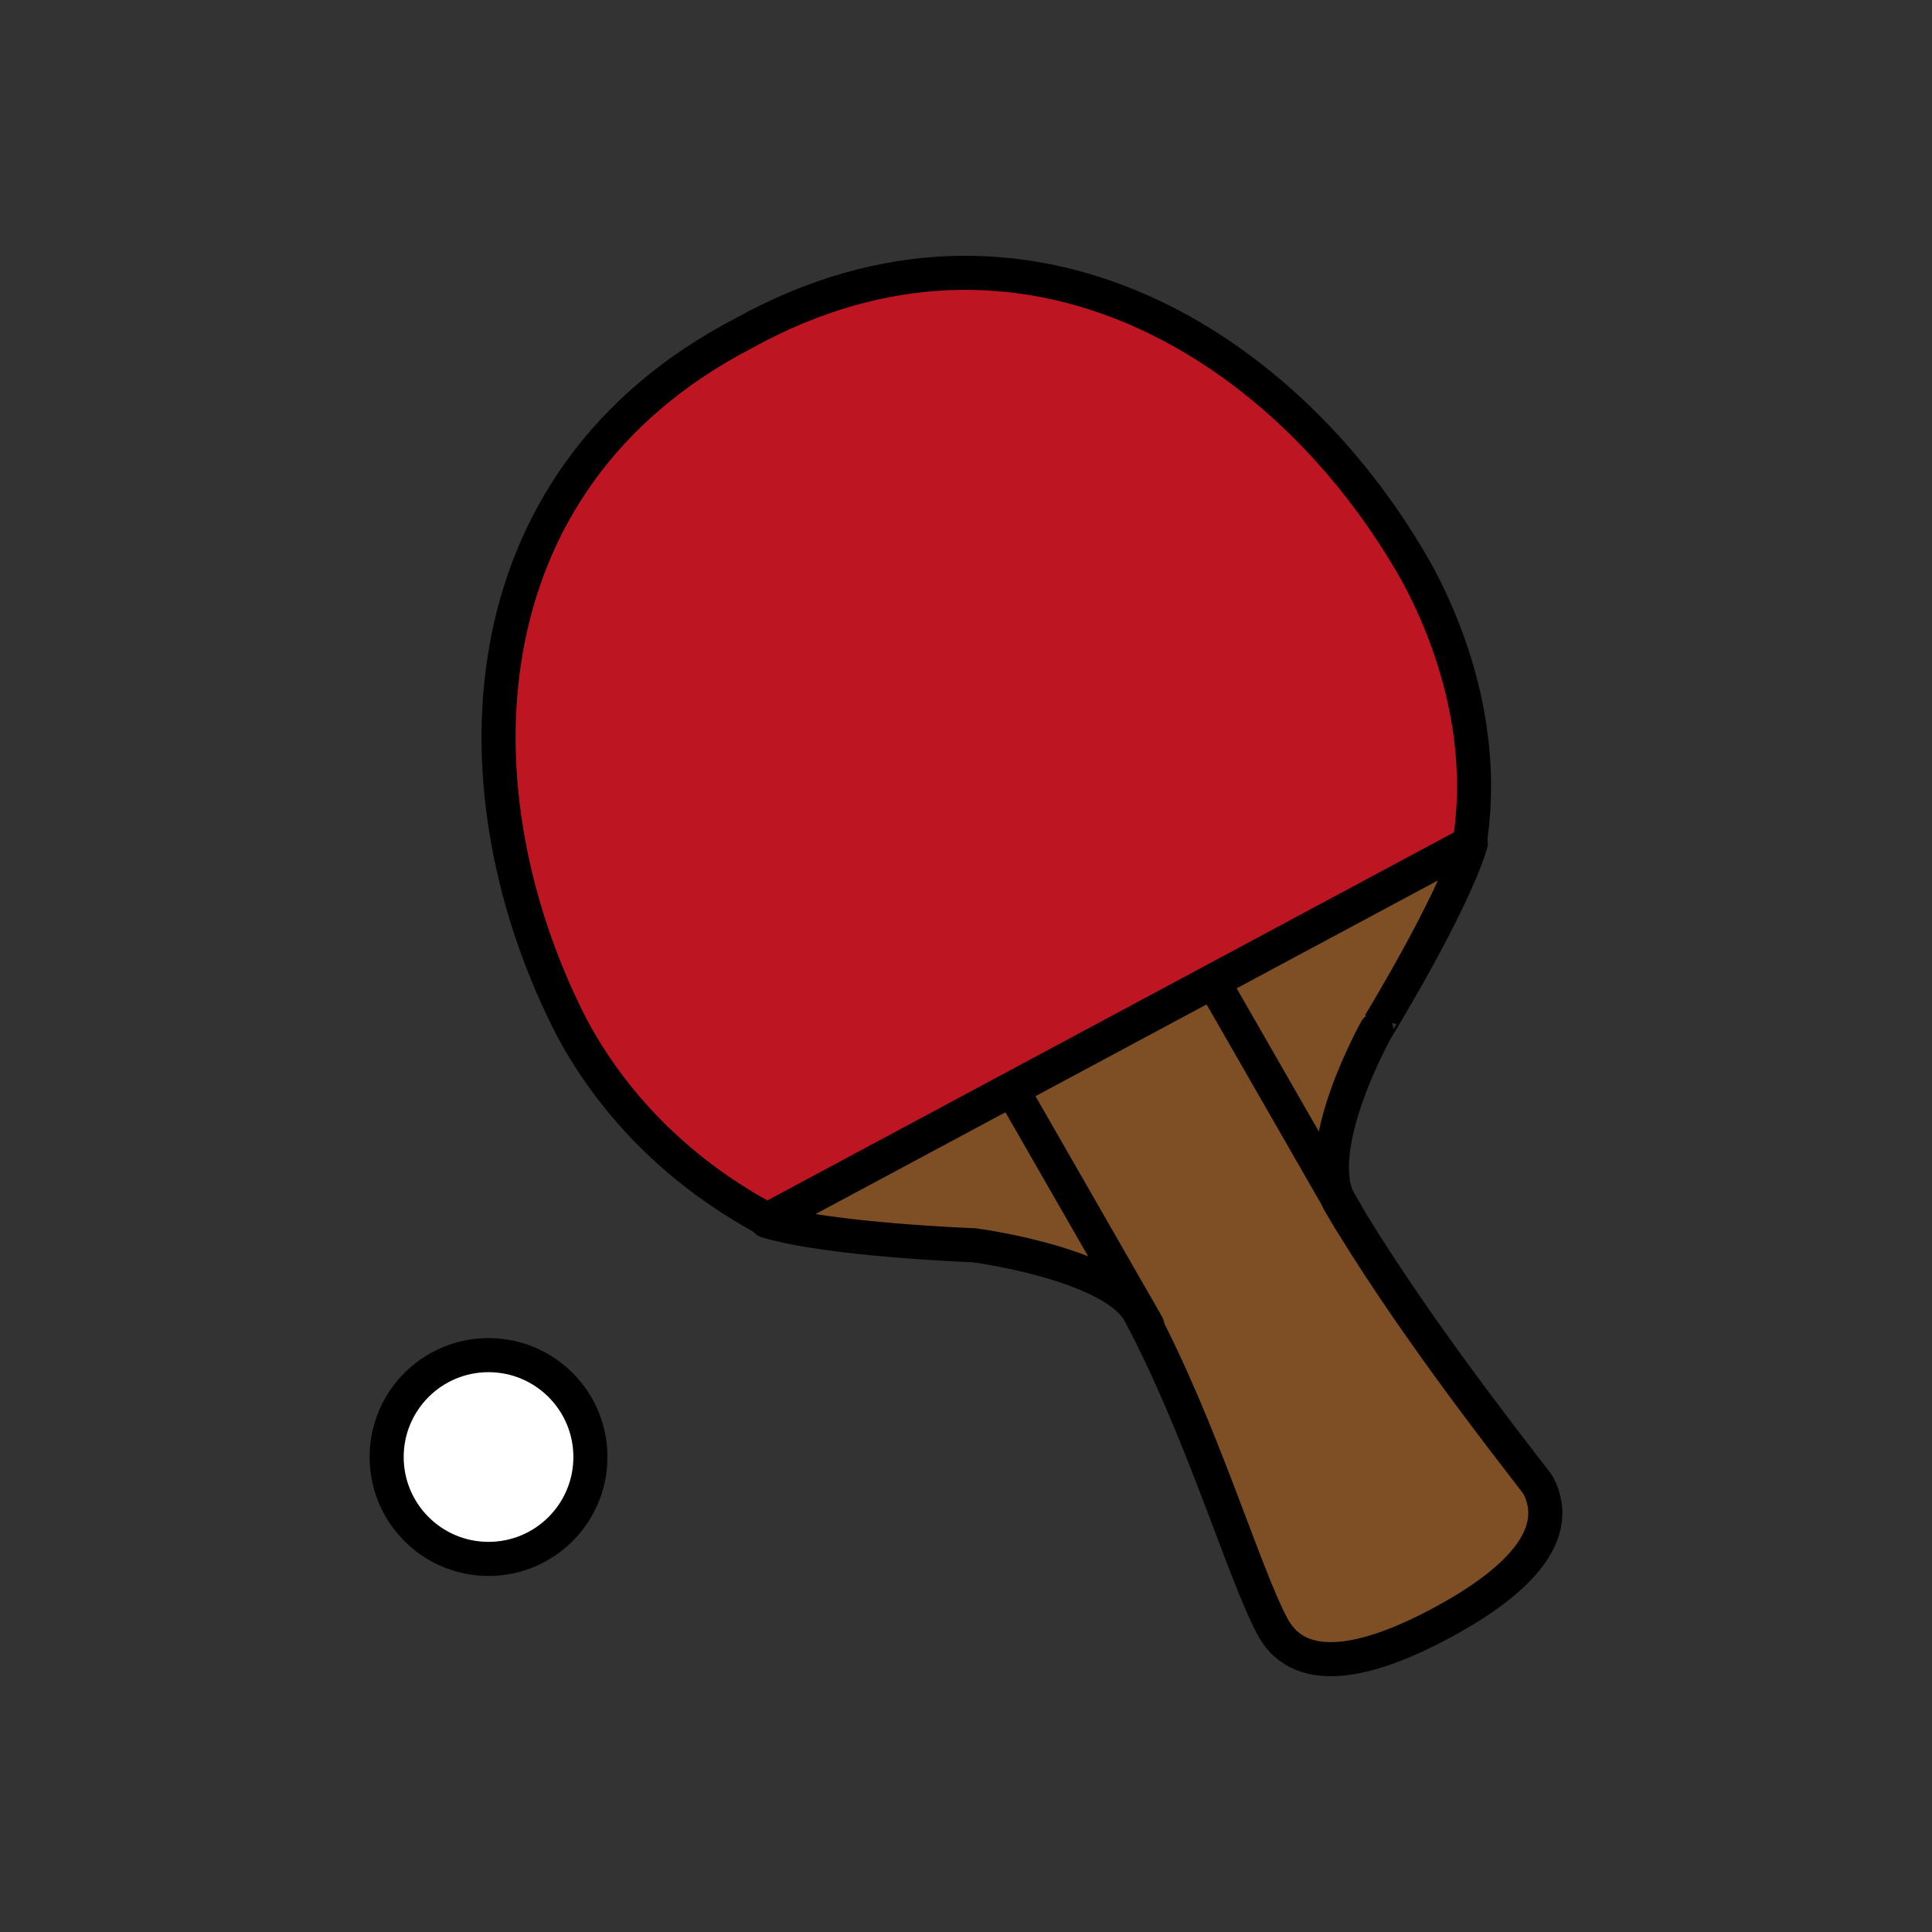 <?xml version="1.0" encoding="utf-8"?>
<!-- Generator: Adobe Illustrator 16.0.0, SVG Export Plug-In . SVG Version: 6.00 Build 0)  -->
<!DOCTYPE svg PUBLIC "-//W3C//DTD SVG 1.1//EN" "http://www.w3.org/Graphics/SVG/1.1/DTD/svg11.dtd">
<svg version="1.1" xmlns="http://www.w3.org/2000/svg" xmlns:xlink="http://www.w3.org/1999/xlink" x="0px" y="0px"
	 width="453.544px" height="453.543px" viewBox="0 0 453.544 453.543" enable-background="new 0 0 453.544 453.543"
	 xml:space="preserve">
<rect x="0" y="0" width="453.544" height="453.543" fill="#333333" stroke="none"/>
<g id="kvadrat" display="none">
</g>
<g id="color">
	<g id="rdeča7bela">
	</g>
	<g>
		<g>
			
				<circle fill="#FFFFFF" stroke="#000000" stroke-width="8" stroke-linecap="round" stroke-linejoin="round" stroke-miterlimit="10" cx="114.685" cy="342.041" r="23.917"/>
			
				<path fill="#7E4E24" stroke="#000000" stroke-width="8" stroke-linecap="round" stroke-linejoin="round" stroke-miterlimit="10" d="
				M345.276,198.006l-165.318,88.62c14.84,4.482,48.664,5.699,48.664,5.699s31.178,4.018,38.578,15.254
				c14.963,27.908,24.637,61.42,31.543,74.303c6.904,12.883,24.523,7.227,39.613-0.863c15.092-8.09,29.551-19.635,22.646-32.516
				c-9.053-11.727-31.111-39.98-46.57-66.242c-6.904-12.881,8.654-40.572,8.654-40.572S340.794,212.849,345.276,198.006z"/>
			
				<path fill="#BD1622" stroke="#000000" stroke-width="8" stroke-linecap="round" stroke-linejoin="round" stroke-miterlimit="10" d="
				M174.638,78.196c66.004-36.521,128.316,3.1,158.189,56.691c10.451,19.498,15.586,41.85,12.143,63.094l-164.857,88.377
				c-19.189-10.25-35.373-25.545-45.828-45.039C106.187,186.772,107.69,112.948,174.638,78.196z"/>
			
				<line fill="#FFFFFF" stroke="#000000" stroke-width="8" stroke-linecap="round" stroke-linejoin="round" stroke-miterlimit="10" x1="316.892" y1="286.358" x2="285.958" y2="232.47"/>
			
				<line fill="#FFFFFF" stroke="#000000" stroke-width="8" stroke-linecap="round" stroke-linejoin="round" stroke-miterlimit="10" x1="269.327" y1="311.081" x2="238.394" y2="257.192"/>
		</g>
	</g>
</g>
<g id="cb" display="none">
	<g id="rdeča7bela_copy" display="inline">
	</g>
	<g display="inline">
		<g>
			
				<circle fill="none" stroke="#000000" stroke-width="8" stroke-linecap="round" stroke-linejoin="round" stroke-miterlimit="10" cx="114.685" cy="342.041" r="23.917"/>
			<path fill="none" stroke="#000000" stroke-width="8" stroke-linecap="round" stroke-linejoin="round" stroke-miterlimit="10" d="
				M345.276,198.006l-165.318,88.62c14.84,4.482,48.664,5.699,48.664,5.699s31.178,4.018,38.578,15.254
				c14.963,27.908,24.637,61.42,31.543,74.303c6.904,12.883,24.523,7.227,39.613-0.863c15.092-8.09,29.551-19.635,22.646-32.516
				c-9.053-11.727-31.111-39.98-46.57-66.242c-6.904-12.881,8.654-40.572,8.654-40.572S340.794,212.849,345.276,198.006z"/>
			<path fill="none" stroke="#000000" stroke-width="8" stroke-linecap="round" stroke-linejoin="round" stroke-miterlimit="10" d="
				M174.638,78.196c66.004-36.521,128.316,3.1,158.189,56.691c10.451,19.498,15.586,41.85,12.143,63.094l-164.857,88.377
				c-19.189-10.25-35.373-25.545-45.828-45.039C106.187,186.772,107.69,112.948,174.638,78.196z"/>
			
				<line fill="none" stroke="#000000" stroke-width="8" stroke-linecap="round" stroke-linejoin="round" stroke-miterlimit="10" x1="316.892" y1="286.358" x2="285.958" y2="232.47"/>
			
				<line fill="none" stroke="#000000" stroke-width="8" stroke-linecap="round" stroke-linejoin="round" stroke-miterlimit="10" x1="269.327" y1="311.081" x2="238.394" y2="257.192"/>
		</g>
	</g>
</g>
<g id="pivot">
	<circle fill="none" cx="218.53" cy="379.17" r="14.133"/>
</g>
</svg>
